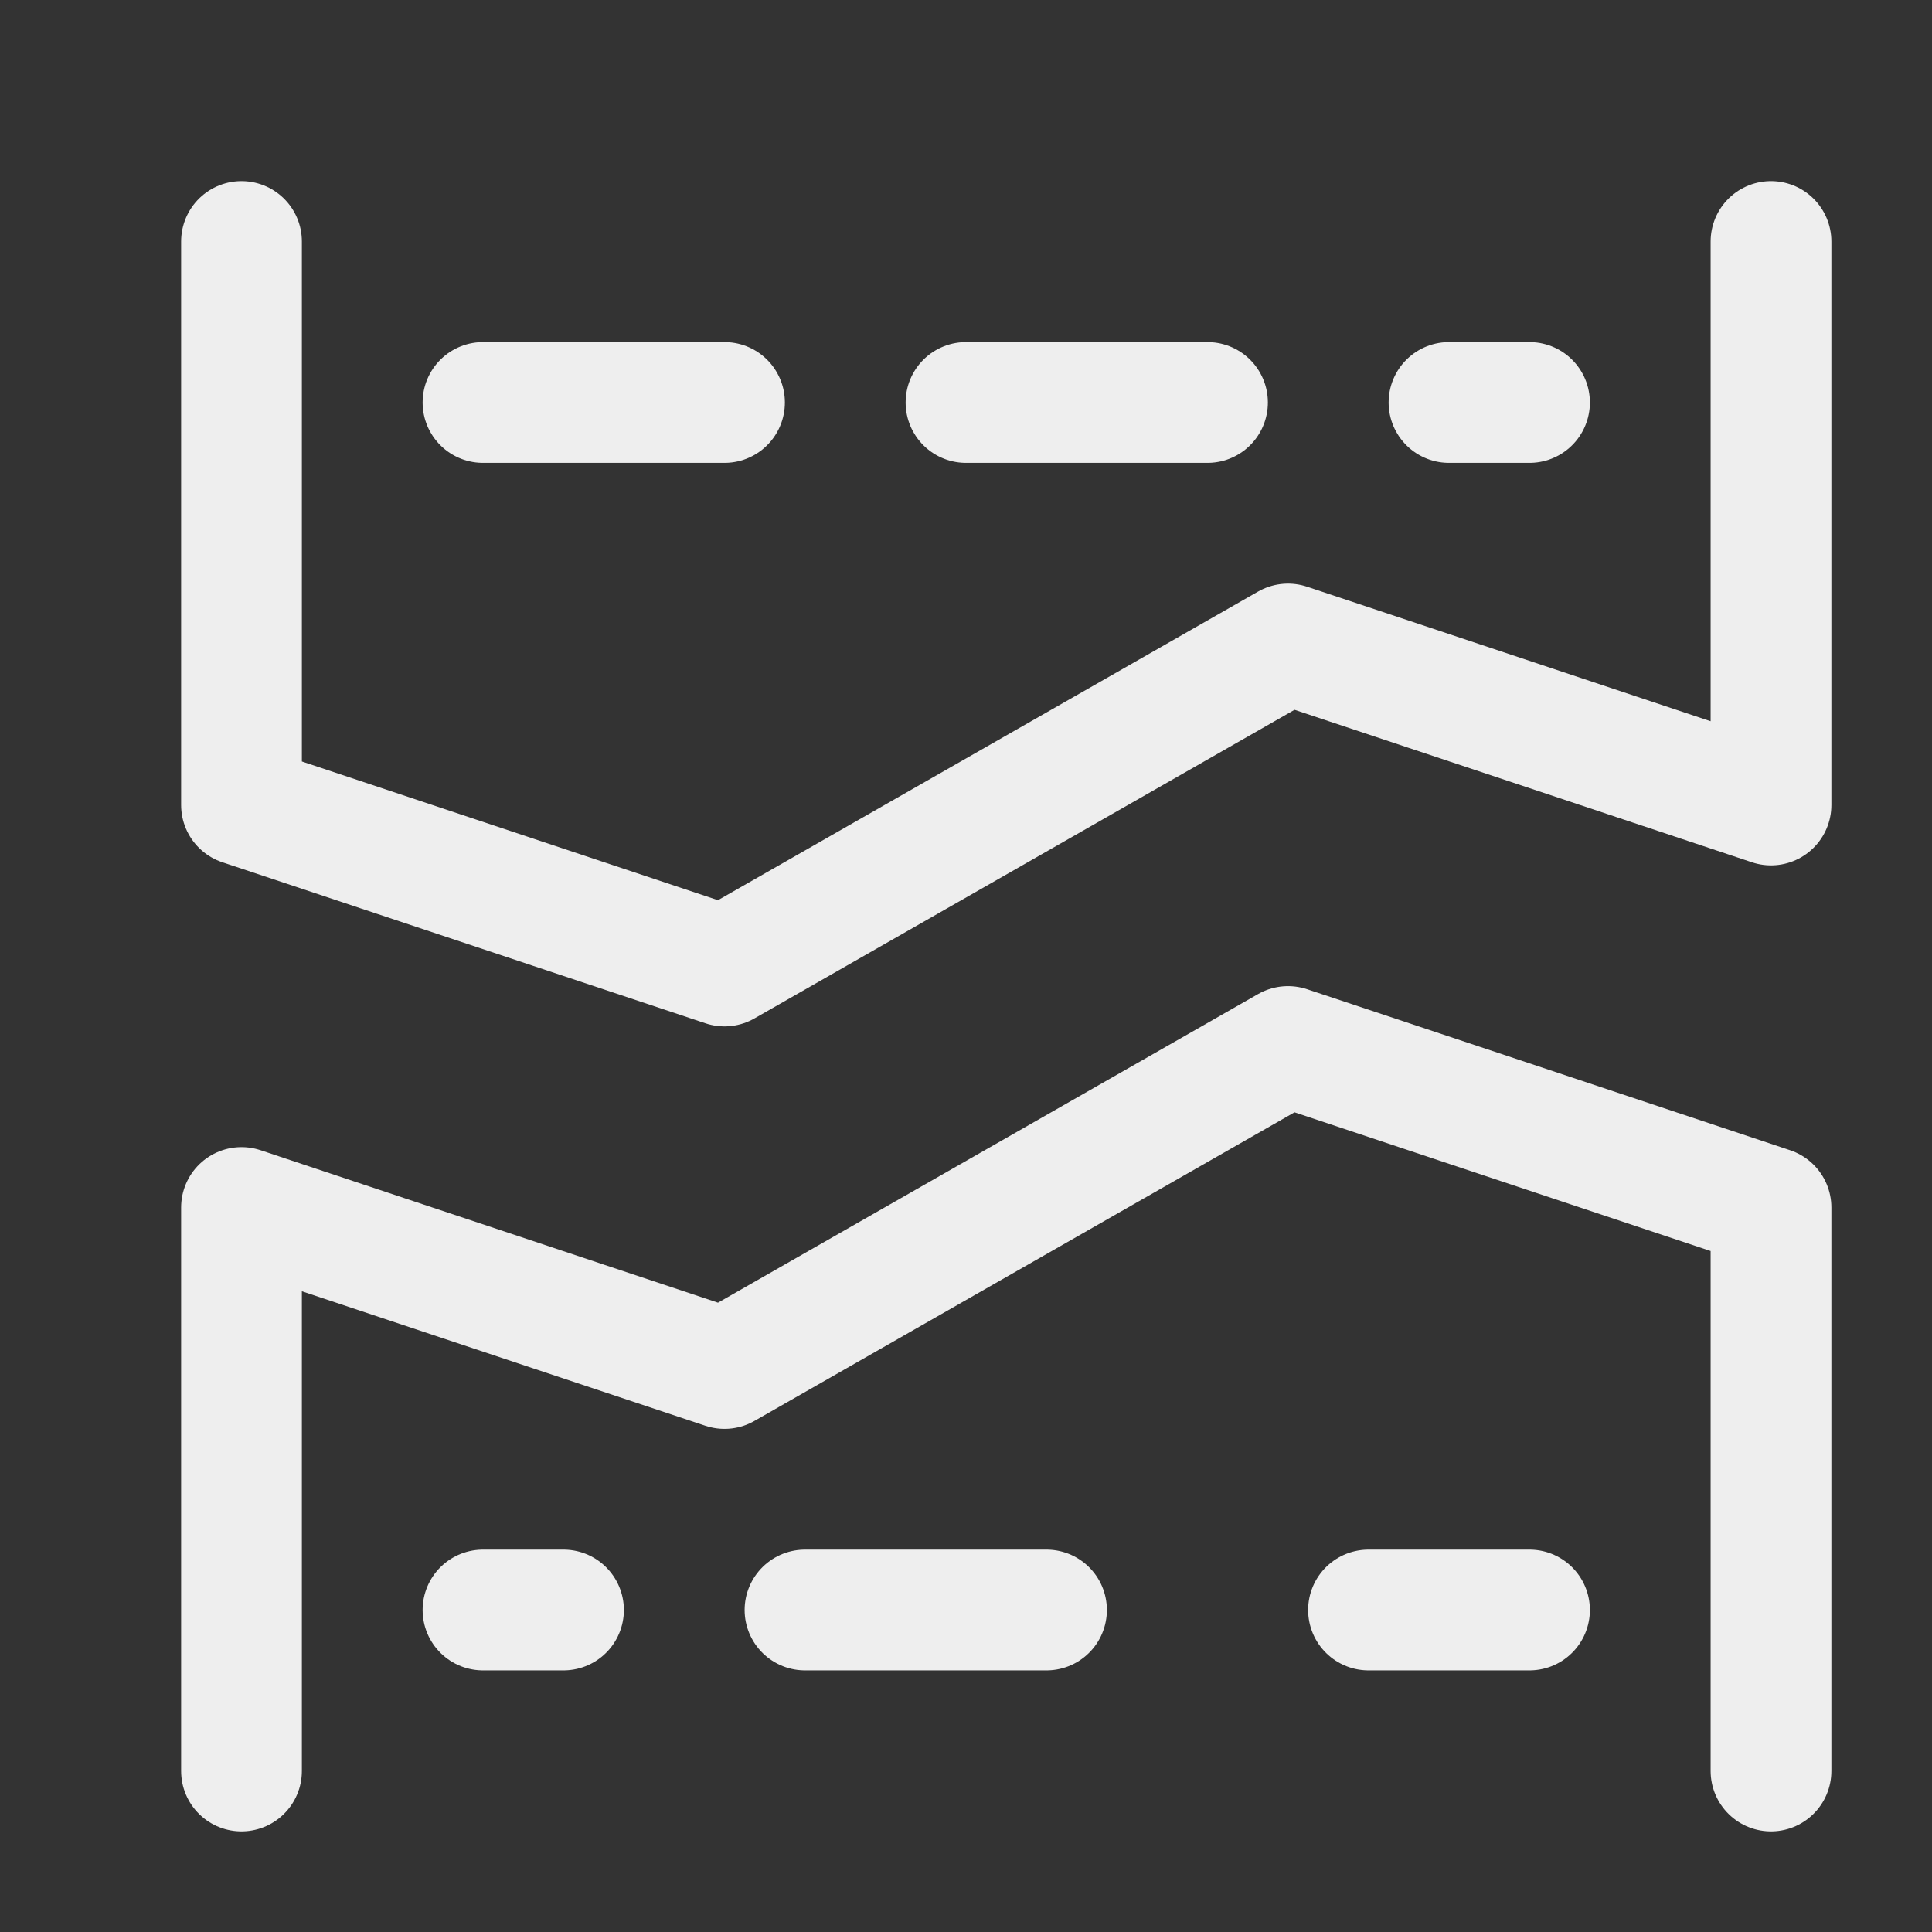 <svg xmlns="http://www.w3.org/2000/svg" width="24" height="24" viewBox="0 0 24 24" fill="none" stroke="#eeeeee" stroke-width="1.5" stroke-linecap="round" stroke-linejoin="round">
<rect x="0" y="0" width="24" height="24" fill="#333333" stroke="none"/>
<path d="M3 3 L3 10 L9 12 L16 8 L22 10 L22 3"></path>
<path d="M6 5 L9 5 M12 5 L15 5 M18 5 L19 5"></path>

<path d="M3 22 L3 15 L9 17 L16 13 L22 15 L22 22"></path>
<path d="M6 20 L7 20 M10 20 L13 20 M17 20 L19 20"></path>
</svg>